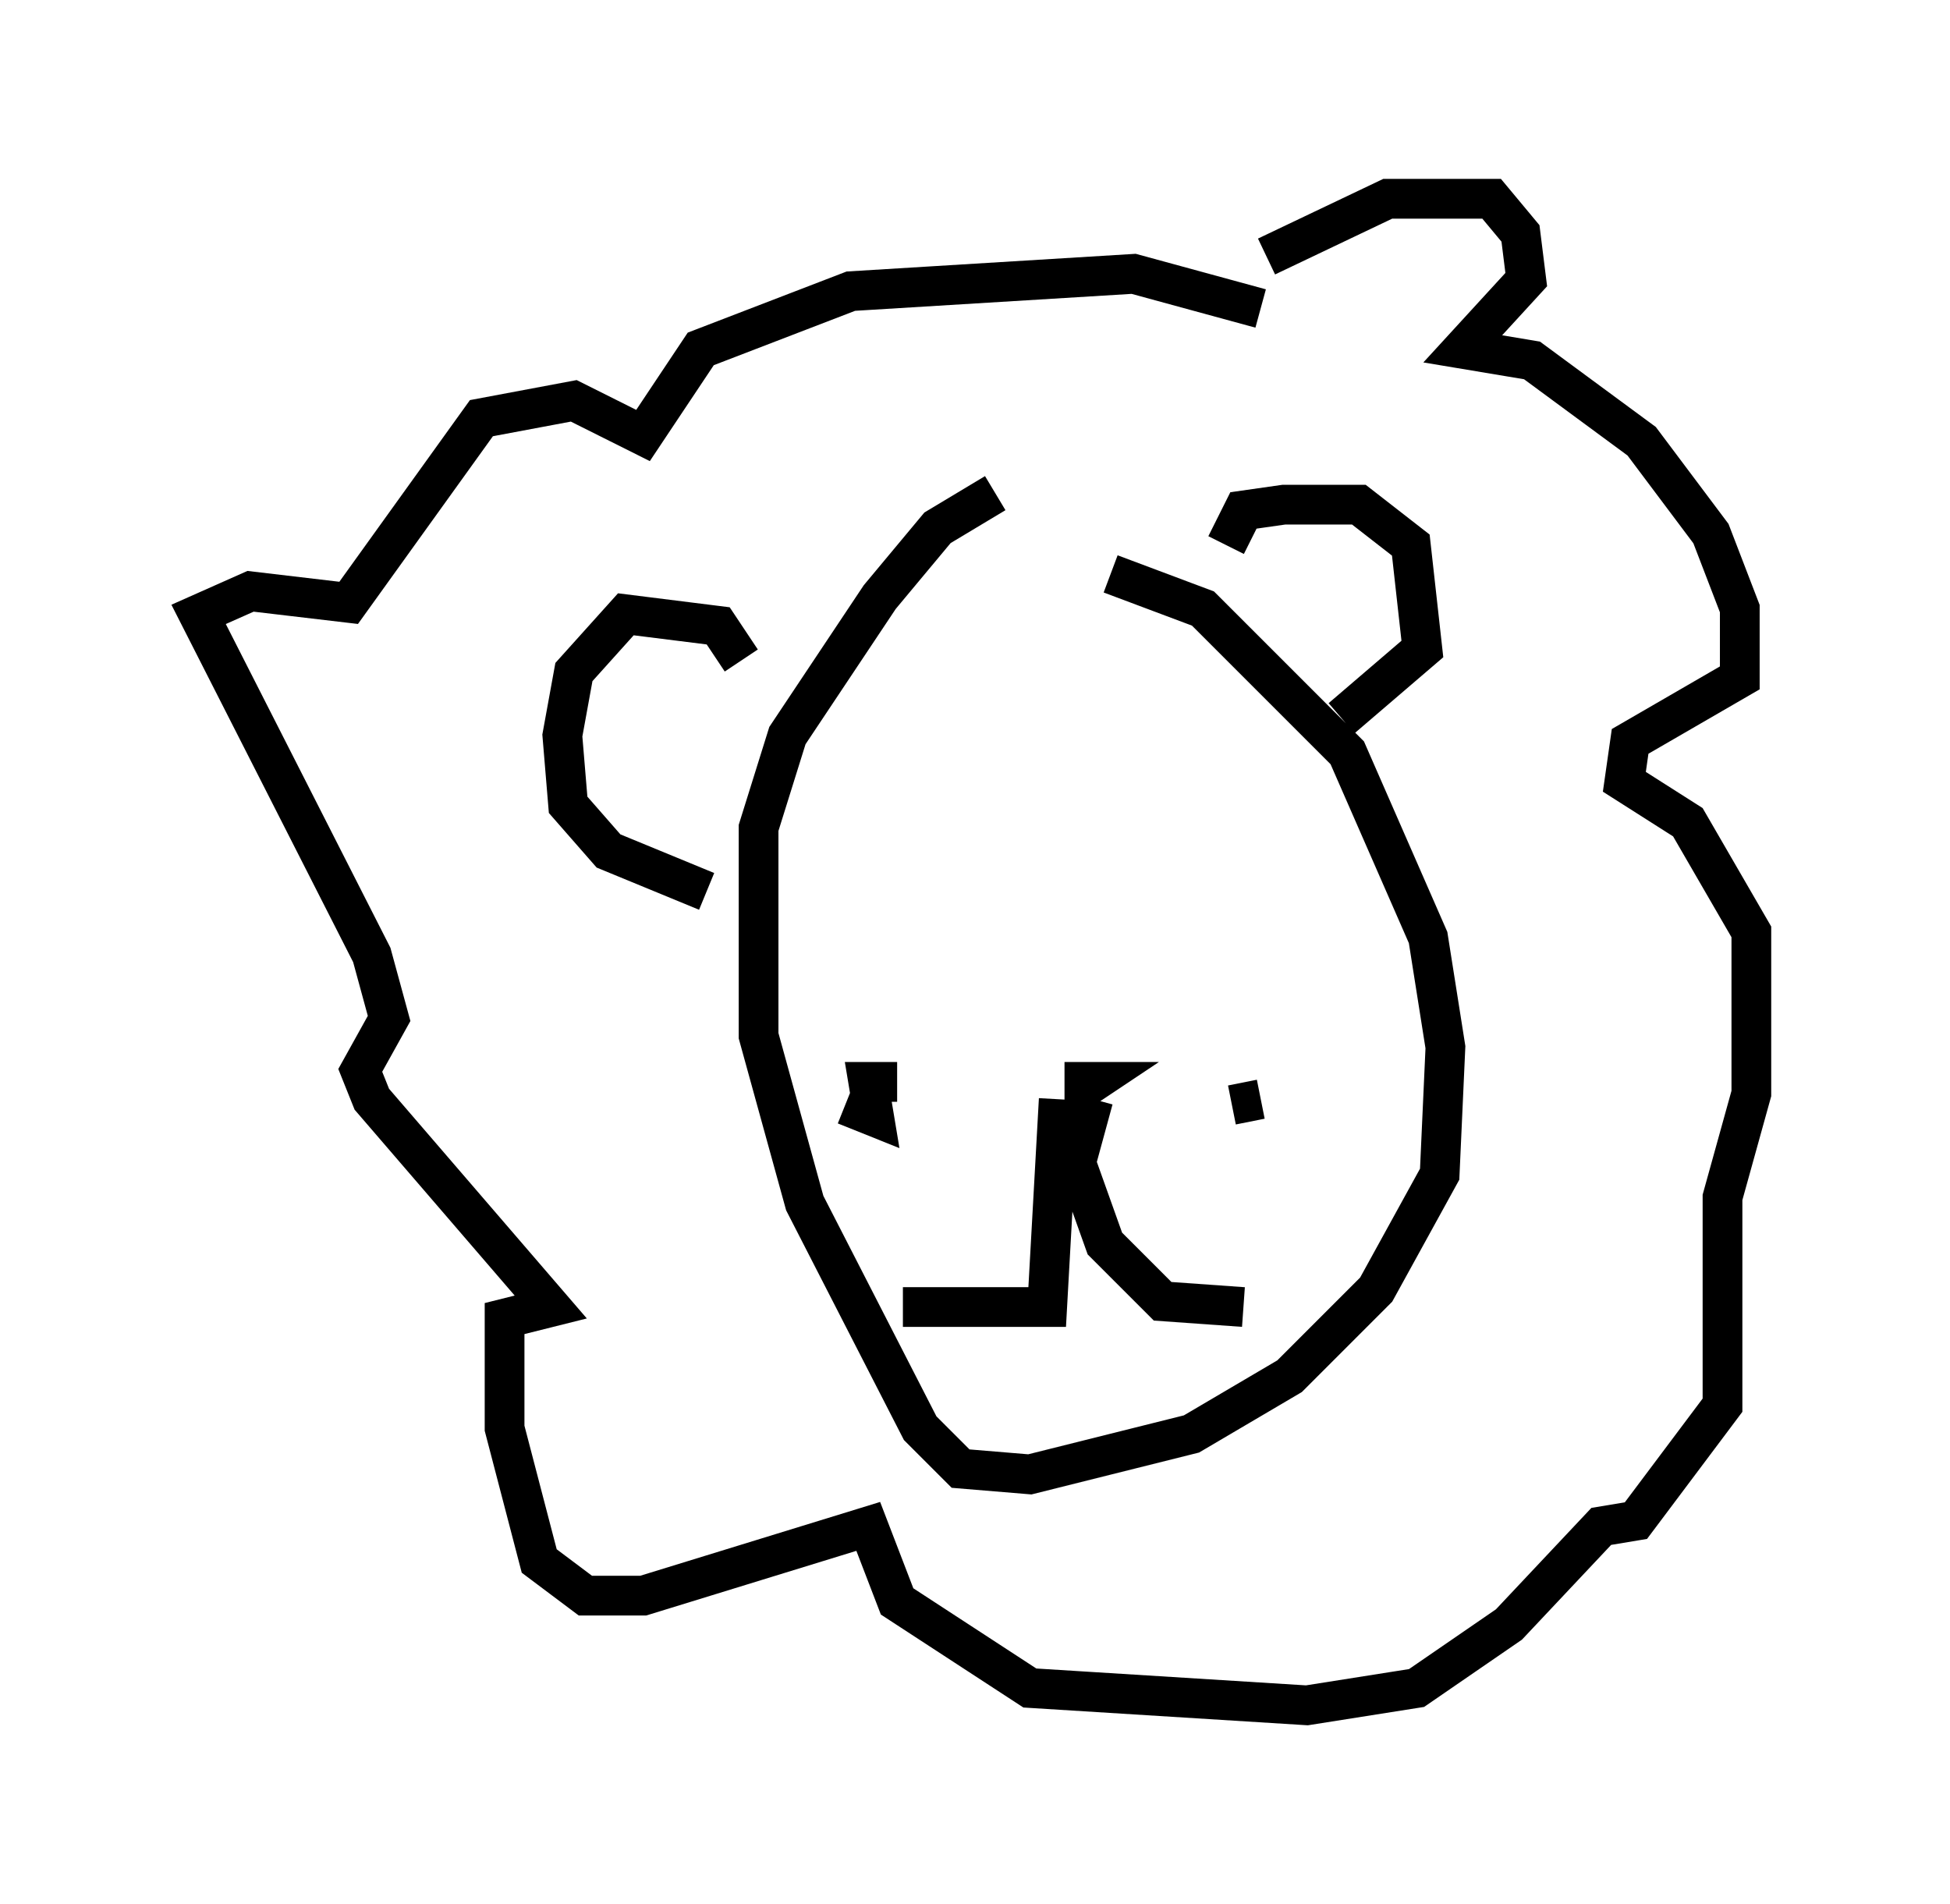 <?xml version="1.0" encoding="utf-8" ?>
<svg baseProfile="full" height="47.911" version="1.1" width="49.073" xmlns="http://www.w3.org/2000/svg" xmlns:ev="http://www.w3.org/2001/xml-events" xmlns:xlink="http://www.w3.org/1999/xlink"><defs /><rect fill="white" height="47.911" width="49.073" x="0" y="0" /><path d="M25.771, 14.587 m2.179, -0.145 l2.324, 0.872 3.631, 3.631 l2.034, 4.648 0.436, 2.76 l-0.145, 3.196 -1.598, 2.905 l-2.179, 2.179 -2.469, 1.453 l-4.067, 1.017 -1.743, -0.145 l-1.017, -1.017 -2.905, -5.665 l-1.162, -4.212 0.0, -5.229 l0.726, -2.324 2.324, -3.486 l1.453, -1.743 1.453, -0.872 m-6.391, 4.212 l-0.581, -0.872 -2.324, -0.291 l-1.307, 1.453 -0.291, 1.598 l0.145, 1.743 1.017, 1.162 l2.469, 1.017 m13.073, -8.715 l0.436, -0.872 1.017, -0.145 l1.888, 0.0 1.307, 1.017 l0.291, 2.615 -2.034, 1.743 m-6.972, 9.151 l0.726, 0.0 -0.436, 0.291 m0.436, 0.145 l-0.436, 1.598 0.726, 2.034 l1.453, 1.453 2.034, 0.145 m-4.648, -5.229 l-0.291, 5.229 -3.631, 0.0 m-0.145, -5.81 l0.0, 0.0 m0.726, 3.486 l0.0, 0.0 m9.006, -2.76 l0.0, 0.0 m-0.581, 0.726 l0.0, 0.0 m0.0, -0.872 l-0.726, 0.145 m0.726, 1.162 l0.0, 0.0 m-10.458, -1.162 l0.726, 0.291 -0.145, -0.872 l0.726, 0.0 m9.296, -20.771 l3.05, -1.453 2.615, 0.0 l0.726, 0.872 0.145, 1.162 l-1.598, 1.743 1.743, 0.291 l2.76, 2.034 1.743, 2.324 l0.726, 1.888 0.0, 1.743 l-2.76, 1.598 -0.145, 1.017 l1.598, 1.017 1.598, 2.76 l0.0, 4.067 -0.726, 2.615 l0.0, 5.229 -2.179, 2.905 l-0.872, 0.145 -2.324, 2.469 l-2.324, 1.598 -2.76, 0.436 l-6.972, -0.436 -3.341, -2.179 l-0.726, -1.888 -5.665, 1.743 l-1.453, 0.0 -1.162, -0.872 l-0.872, -3.341 0.0, -2.76 l1.162, -0.291 -4.503, -5.229 l-0.291, -0.726 0.726, -1.307 l-0.436, -1.598 -4.358, -8.57 l1.307, -0.581 2.469, 0.291 l3.341, -4.648 2.324, -0.436 l1.743, 0.872 1.453, -2.179 l3.777, -1.453 7.117, -0.436 l3.196, 0.872 " fill="none" stroke="black" stroke-width="1" /></svg>